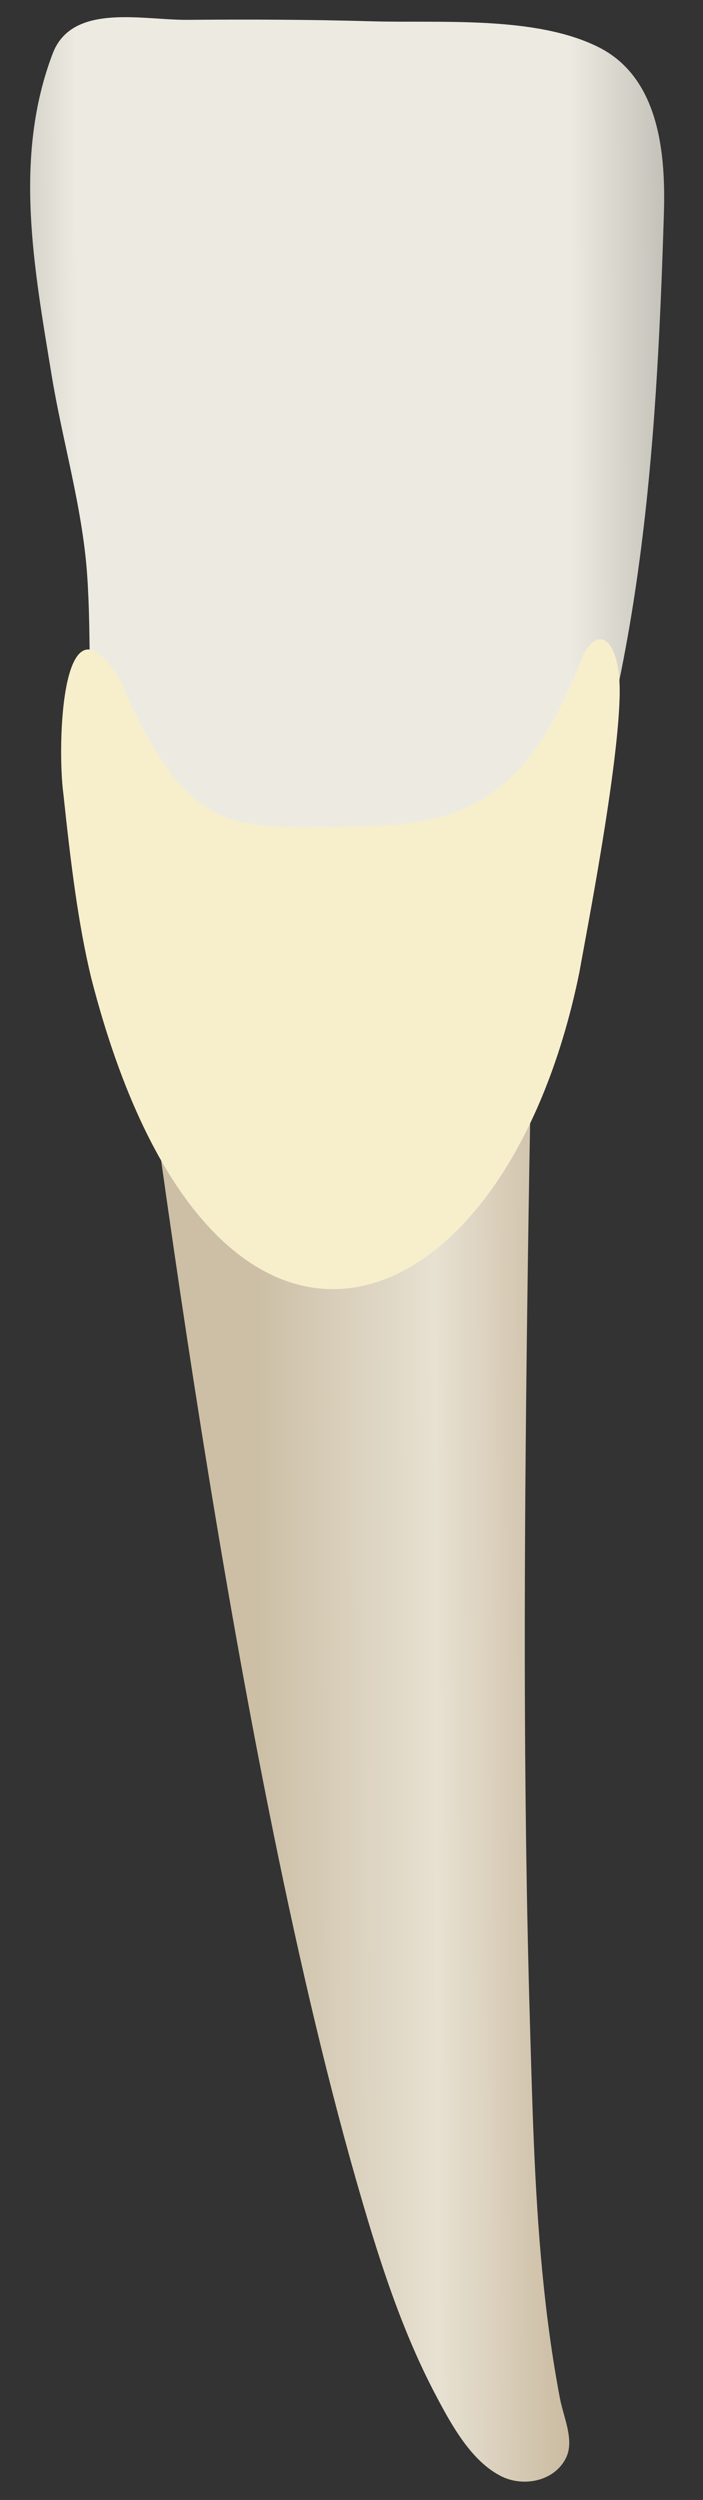 <svg width="18" height="64" viewBox="0 0 18 64" fill="none" xmlns="http://www.w3.org/2000/svg">
<rect x="0" y="0" width="18" height="64" fill="#333333" stroke="none"/>
<path d="M3.229 23.105C3.229 23.105 11.4 27.026 13.688 23.758C13.598 26.97 13.543 30.183 13.501 33.395C13.421 39.504 13.389 45.618 13.567 51.725C13.63 53.87 13.68 56.018 13.885 58.155C13.989 59.244 14.133 60.33 14.338 61.404C14.433 61.898 14.717 62.481 14.488 62.932C14.183 63.532 13.396 63.669 12.845 63.398C12.071 63.017 11.562 62.08 11.178 61.356C10.251 59.611 9.653 57.681 9.112 55.788C5.844 44.349 3.733 26.62 3.229 23.105Z" fill="url(#paint0_linear_50_279)"/>
<path d="M1.973 0.667C2.746 0.27 3.949 0.515 4.796 0.508C6.366 0.495 7.937 0.5 9.507 0.545C11.261 0.596 13.701 0.395 15.323 1.206C16.881 1.985 17.046 3.931 16.999 5.459C16.812 11.497 16.424 17.851 13.988 23.465C13.275 25.108 12.28 26.767 10.722 27.734C8.308 29.233 5.545 28.364 4.169 25.964C3.067 24.043 2.643 21.829 2.413 19.657C2.238 18.012 2.347 16.356 2.231 14.708C2.108 12.971 1.595 11.286 1.316 9.57C0.873 6.856 0.338 4.025 1.349 1.371C1.479 1.029 1.698 0.808 1.973 0.667Z" fill="url(#paint1_linear_50_279)"/>
<path d="M14.834 24.896C15.004 23.927 15.844 19.644 15.867 17.747C15.885 16.288 15.244 15.937 14.865 16.926C13.306 20.991 11.321 21.134 8.718 21.174C5.854 21.219 4.763 21.317 3.062 17.392C1.56 14.919 1.458 19.125 1.624 20.335C1.807 22.056 1.996 23.632 2.337 25.042C5.395 36.959 12.912 34.312 14.834 24.896Z" fill="#F7EECB"/>
<defs>
<linearGradient id="paint0_linear_50_279" x1="15.869" y1="43.29" x2="6.635" y2="43.324" gradientUnits="userSpaceOnUse">
<stop stop-color="#BFAB8D"/>
<stop offset="0.508" stop-color="#E7E1D2"/>
<stop offset="1" stop-color="#CCBFA6"/>
</linearGradient>
<linearGradient id="paint1_linear_50_279" x1="19.72" y1="14.406" x2="-2.473" y2="14.486" gradientUnits="userSpaceOnUse">
<stop stop-color="#94938C"/>
<stop offset="0.23" stop-color="#EDEBE1"/>
<stop offset="0.799" stop-color="#EDEBE1"/>
<stop offset="1" stop-color="#94938C"/>
</linearGradient>
</defs>
</svg>
